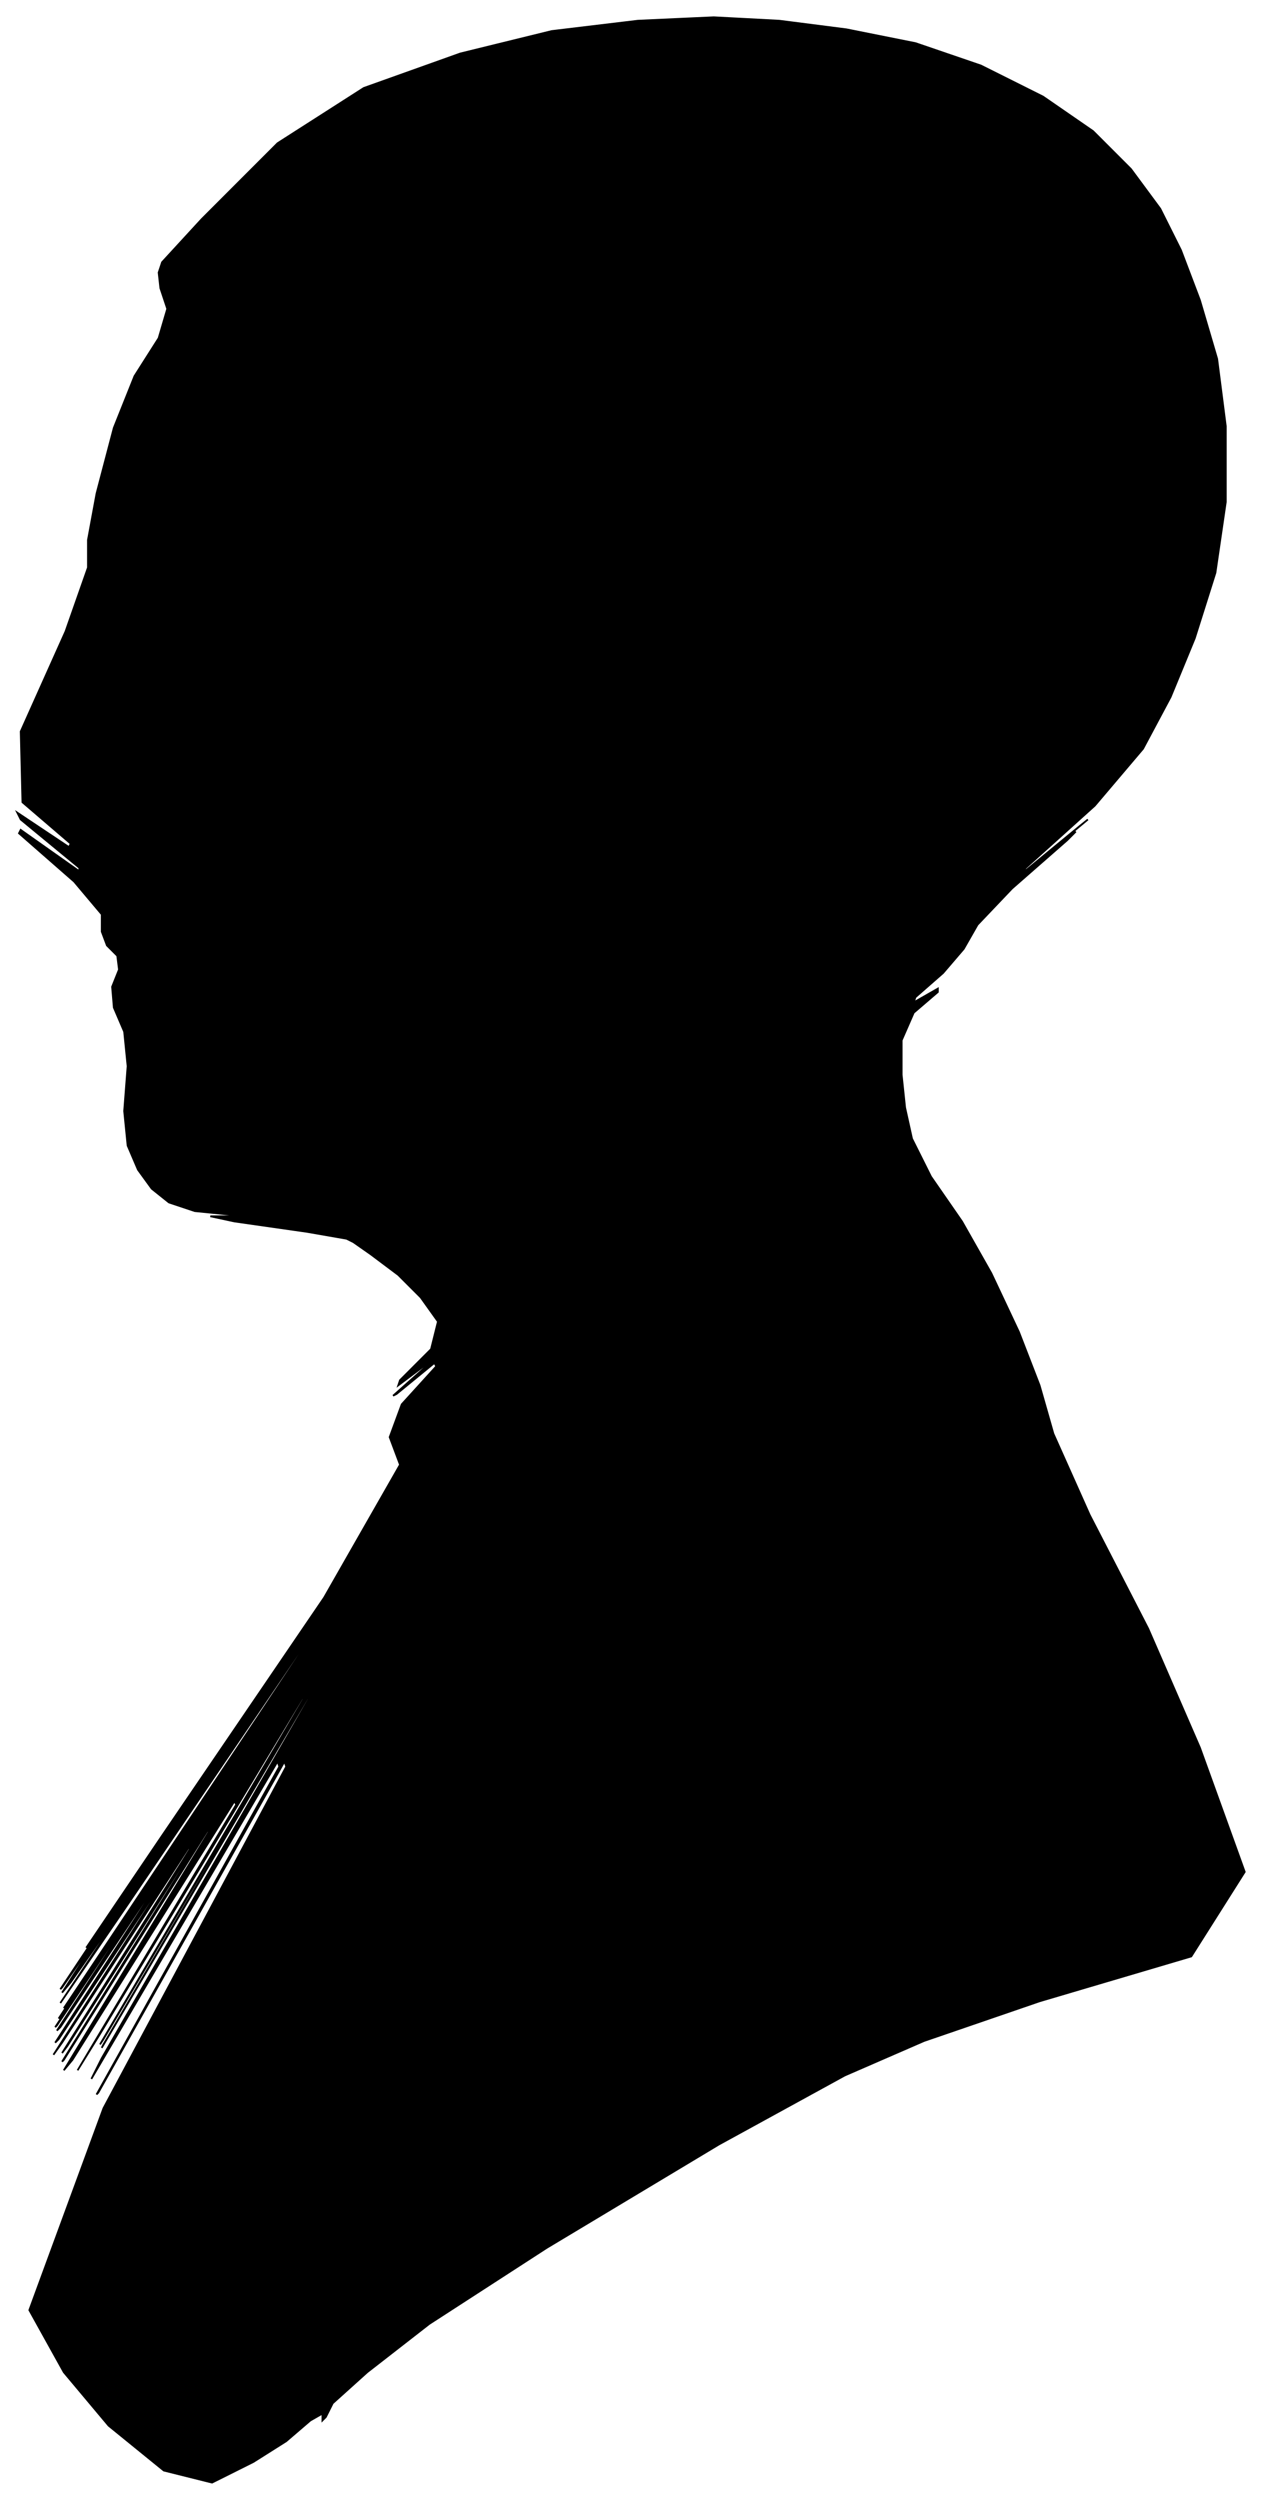 <?xml version="1.0" encoding="UTF-8"?>
<svg xmlns="http://www.w3.org/2000/svg" viewBox="411.00 335.00 732.00 1449.00">
  <path d="M 589.00 1049.00 L 547.00 1043.00 L 533.00 1040.00 L 547.00 1040.00 L 544.00 1039.00 L 524.00 1037.00 L 509.00 1032.00 L 499.00 1024.00 L 491.00 1013.00 L 485.00 999.00 L 483.00 979.00 L 485.00 953.00 L 483.00 933.00 L 477.00 919.00 L 476.00 907.00 L 480.00 897.00 L 479.00 889.00 L 473.00 883.00 L 470.00 875.00 L 470.00 865.00 L 454.00 846.00 L 422.00 818.00 L 423.00 816.00 L 457.00 840.00 L 457.00 838.00 L 423.00 810.00 L 421.00 806.00 L 451.00 826.00 L 452.00 824.00 L 424.00 800.00 L 423.00 759.00 L 449.00 701.00 L 462.00 664.00 L 462.00 648.00 L 467.00 621.00 L 477.00 583.00 L 489.00 553.00 L 503.00 531.00 L 508.00 514.00 L 504.00 502.00 L 503.00 493.00 L 505.00 487.00 L 528.00 462.00 L 572.00 418.00 L 622.00 386.00 L 678.00 366.00 L 731.00 353.00 L 781.00 347.00 L 825.00 345.00 L 863.00 347.00 L 902.00 352.00 L 942.00 360.00 L 980.00 373.00 L 1016.00 391.00 L 1045.00 411.00 L 1067.00 433.00 L 1084.00 456.00 L 1096.00 480.00 L 1107.00 509.00 L 1117.00 543.00 L 1122.00 582.00 L 1122.00 626.00 L 1116.00 667.00 L 1104.00 705.00 L 1090.00 739.00 L 1074.00 769.00 L 1046.00 802.00 L 1006.00 838.00 L 1003.00 842.00 L 1037.00 814.00 L 1042.00 810.00 L 1018.00 830.00 L 1011.00 836.00 L 1021.00 828.00 L 1020.00 829.00 L 1008.00 839.00 L 1013.00 835.00 L 1035.00 817.00 L 1030.00 822.00 L 998.00 850.00 L 978.00 871.00 L 970.00 885.00 L 958.00 899.00 L 942.00 913.00 L 941.00 916.00 L 955.00 908.00 L 955.00 910.00 L 941.00 922.00 L 934.00 938.00 L 934.00 958.00 L 936.00 977.00 L 940.00 995.00 L 951.00 1017.00 L 969.00 1043.00 L 986.00 1073.00 L 1002.00 1107.00 L 1014.00 1138.00 L 1022.00 1166.00 L 1043.00 1213.00 L 1077.00 1279.00 L 1107.00 1348.00 L 1133.00 1420.00 L 1102.00 1469.00 L 1014.00 1495.00 L 947.00 1518.00 L 901.00 1538.00 L 828.00 1578.00 L 728.00 1638.00 L 660.00 1682.00 L 624.00 1710.00 L 604.00 1728.00 L 600.00 1736.00 L 598.00 1738.00 L 598.00 1734.00 L 591.00 1738.00 L 577.00 1750.00 L 558.00 1762.00 L 534.00 1774.00 L 506.00 1767.00 L 474.00 1741.00 L 448.00 1710.00 L 428.00 1674.00 L 471.00 1557.00 L 577.00 1359.00 L 576.00 1356.00 L 468.00 1548.00 L 467.00 1549.00 L 573.00 1359.00 L 572.00 1356.00 L 464.00 1540.00 L 470.00 1528.00 L 590.00 1320.00 L 590.00 1318.00 L 470.00 1522.00 L 471.00 1520.00 L 593.00 1312.00 L 593.00 1311.00 L 471.00 1517.00 L 469.00 1520.00 L 587.00 1320.00 L 587.00 1318.00 L 469.00 1514.00 L 456.00 1535.00 L 548.00 1381.00 L 547.00 1379.00 L 453.00 1529.00 L 448.00 1535.00 L 532.00 1397.00 L 532.00 1395.00 L 448.00 1529.00 L 447.00 1530.00 L 529.00 1398.00 L 530.00 1395.00 L 450.00 1521.00 L 447.00 1525.00 L 521.00 1407.00 L 521.00 1405.00 L 447.00 1519.00 L 442.00 1526.00 L 506.00 1426.00 L 507.00 1423.00 L 445.00 1517.00 L 443.00 1519.00 L 501.00 1429.00 L 502.00 1426.00 L 446.00 1510.00 L 444.00 1512.00 L 496.00 1432.00 L 496.00 1431.00 L 444.00 1509.00 L 443.00 1510.00 L 493.00 1434.00 L 494.00 1432.00 L 446.00 1504.00 L 445.00 1505.00 L 491.00 1435.00 L 492.00 1433.00 L 448.00 1499.00 L 482.00 1448.00 L 594.00 1280.00 L 595.00 1277.00 L 485.00 1439.00 L 446.00 1496.00 L 478.00 1448.00 L 480.00 1444.00 L 452.00 1484.00 L 447.00 1490.00 L 465.00 1462.00 L 465.00 1461.00 L 447.00 1487.00 L 446.00 1488.00 L 462.00 1464.00 L 467.00 1456.00 L 461.00 1464.00 L 505.00 1399.00 L 599.00 1261.00 L 643.00 1184.00 L 637.00 1168.00 L 644.00 1149.00 L 664.00 1127.00 L 663.00 1125.00 L 641.00 1143.00 L 639.00 1144.00 L 657.00 1128.00 L 658.00 1126.00 L 642.00 1138.00 L 643.00 1135.00 L 661.00 1117.00 L 665.00 1101.00 L 655.00 1087.00 L 642.00 1074.00 L 626.00 1062.00 L 616.00 1055.00 L 612.00 1053.00 L 589.00 1049.00 Z" fill="black" stroke="black" stroke-width="1"/>
</svg>